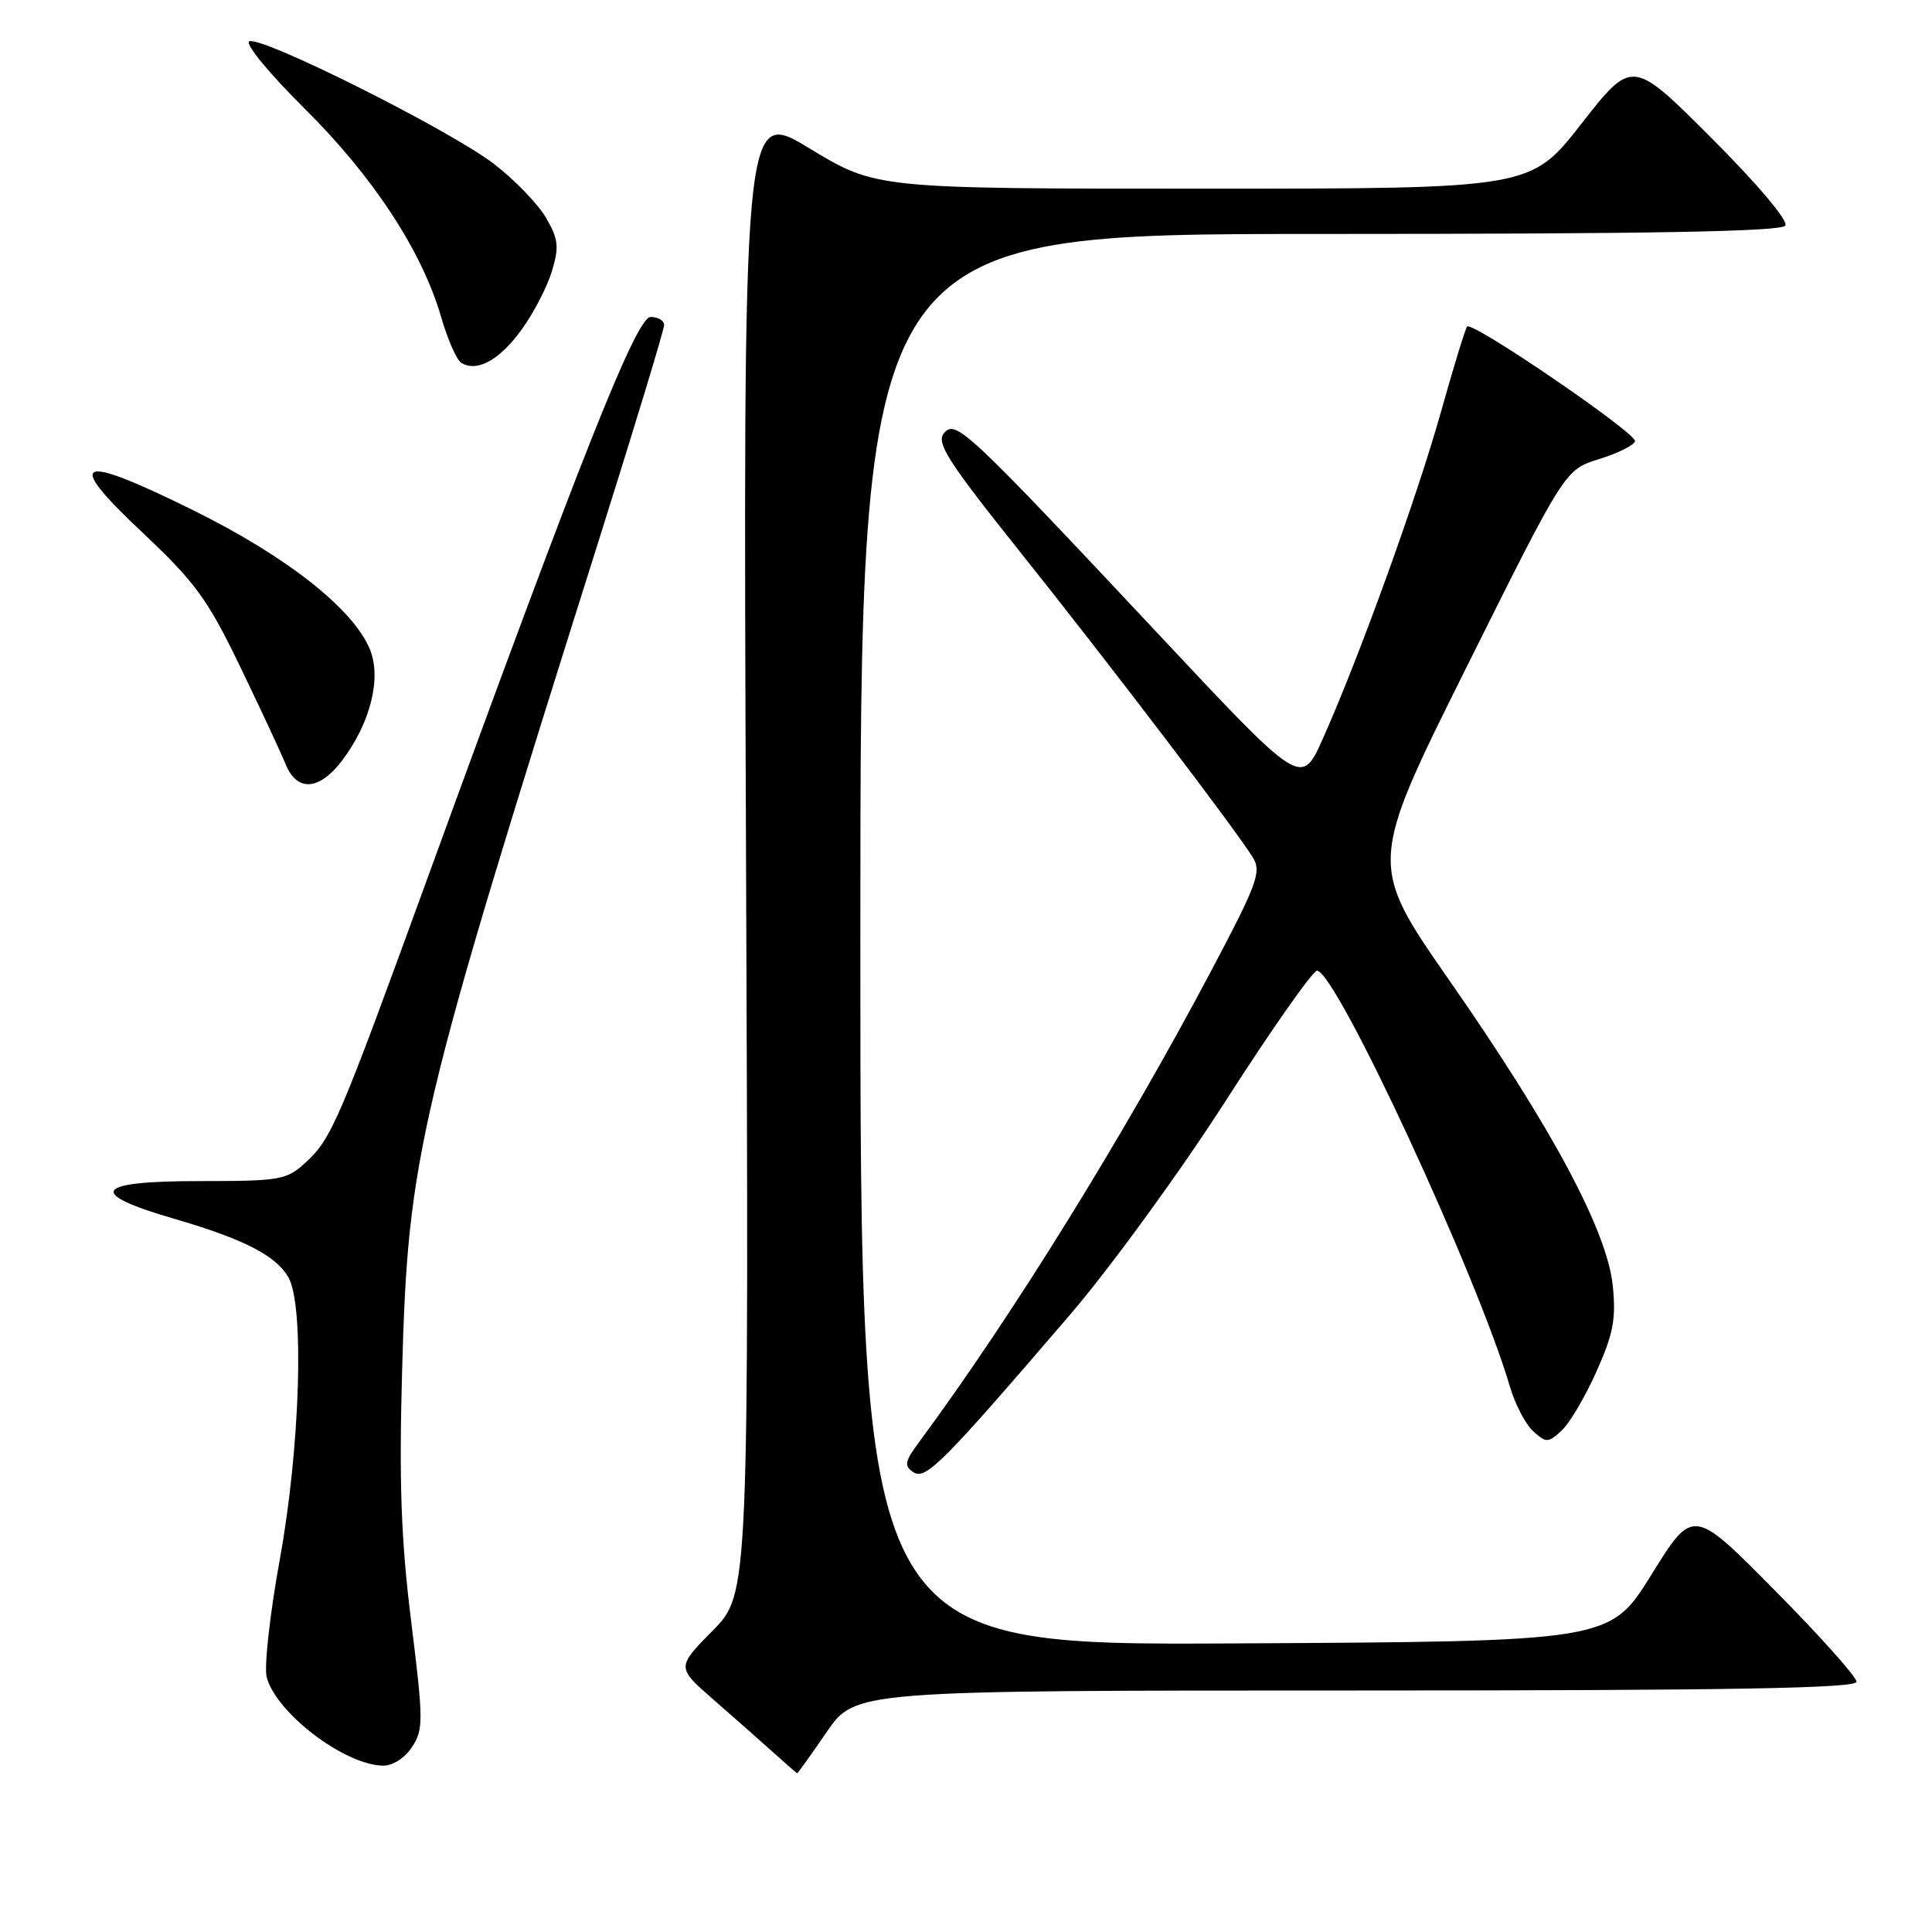 <?xml version="1.0" encoding="UTF-8" standalone="no"?>
<!DOCTYPE svg PUBLIC "-//W3C//DTD SVG 1.1//EN" "http://www.w3.org/Graphics/SVG/1.1/DTD/svg11.dtd" >
<svg xmlns="http://www.w3.org/2000/svg" xmlns:xlink="http://www.w3.org/1999/xlink" version="1.1" viewBox="0 0 256 256">
 <g >
 <path fill="currentColor"
d=" M 109.54 229.50 C 113.33 224.00 113.33 224.00 179.67 224.00 C 229.39 224.00 246.00 223.71 246.00 222.84 C 246.00 222.20 241.13 216.75 235.17 210.73 C 224.34 199.77 224.34 199.77 218.83 208.64 C 213.33 217.50 213.33 217.50 163.66 217.76 C 114.00 218.02 114.00 218.02 114.00 124.51 C 114.00 31.00 114.00 31.00 174.94 31.00 C 218.66 31.00 236.08 30.69 236.57 29.89 C 236.97 29.24 232.84 24.35 226.77 18.28 C 216.28 7.79 216.28 7.79 209.55 16.39 C 202.83 25.00 202.83 25.00 159.45 25.00 C 116.07 25.00 116.07 25.00 107.26 19.66 C 98.46 14.32 98.46 14.32 98.85 112.76 C 99.24 211.19 99.24 211.19 94.44 216.06 C 89.64 220.93 89.64 220.93 94.55 225.22 C 97.24 227.57 100.81 230.72 102.48 232.22 C 104.14 233.72 105.56 234.95 105.63 234.97 C 105.70 234.99 107.46 232.53 109.54 229.50 Z  M 54.59 231.50 C 56.12 229.17 56.11 227.98 54.49 214.91 C 53.14 204.05 52.87 196.46 53.28 181.67 C 54.07 153.01 55.32 147.74 79.59 70.82 C 84.21 56.15 88.00 43.67 88.00 43.07 C 88.00 42.48 87.20 42.00 86.22 42.00 C 84.33 42.00 77.18 59.97 56.54 116.65 C 44.90 148.61 43.94 150.86 40.54 154.00 C 37.98 156.36 37.21 156.50 26.39 156.50 C 12.49 156.50 11.40 158.09 23.00 161.47 C 32.28 164.17 36.56 166.36 38.22 169.26 C 40.35 173.00 39.78 191.71 37.08 206.60 C 35.77 213.80 34.99 220.82 35.33 222.19 C 36.52 226.92 45.59 233.85 50.73 233.96 C 52.03 233.98 53.63 232.96 54.59 231.50 Z  M 141.79 174.20 C 147.15 167.95 156.42 155.21 162.52 145.70 C 168.59 136.24 174.00 128.55 174.53 128.62 C 177.16 128.93 195.80 169.17 200.07 183.73 C 200.75 186.06 202.14 188.72 203.15 189.64 C 204.88 191.20 205.12 191.20 206.89 189.60 C 207.93 188.66 210.01 185.15 211.51 181.80 C 213.78 176.75 214.15 174.78 213.70 170.36 C 212.95 163.08 205.66 149.46 192.11 130.00 C 181.32 114.50 181.32 114.50 194.34 88.37 C 207.36 62.24 207.36 62.24 211.86 60.84 C 214.33 60.08 216.49 59.01 216.65 58.47 C 216.96 57.47 195.12 42.54 194.40 43.27 C 194.18 43.49 192.62 48.58 190.93 54.59 C 187.73 66.00 180.12 87.04 175.28 97.89 C 172.44 104.24 172.44 104.24 153.82 84.37 C 128.02 56.85 126.63 55.54 125.07 57.41 C 124.02 58.68 125.65 61.21 135.23 73.21 C 146.99 87.94 163.70 109.88 166.01 113.62 C 167.18 115.51 166.61 117.07 160.50 128.62 C 148.92 150.50 134.11 174.41 121.83 191.02 C 119.88 193.65 119.76 194.24 121.02 195.07 C 122.66 196.14 124.86 193.93 141.79 174.20 Z  M 45.35 100.75 C 49.09 95.80 50.58 89.81 49.01 86.03 C 46.78 80.65 37.97 73.72 25.56 67.59 C 10.16 59.99 8.44 60.75 18.85 70.54 C 25.87 77.15 27.49 79.36 31.80 88.29 C 34.51 93.91 37.23 99.74 37.84 101.25 C 39.35 104.97 42.31 104.77 45.35 100.75 Z  M 69.10 43.70 C 70.71 41.49 72.52 37.98 73.14 35.91 C 74.11 32.69 73.99 31.67 72.33 28.82 C 71.26 27.00 68.16 23.80 65.44 21.71 C 59.49 17.16 34.42 4.62 33.01 5.49 C 32.46 5.83 35.77 9.84 40.36 14.39 C 49.43 23.38 55.90 33.24 58.43 41.94 C 59.30 44.94 60.51 47.69 61.11 48.07 C 63.20 49.36 66.19 47.72 69.10 43.70 Z "/>
</g>
</svg>